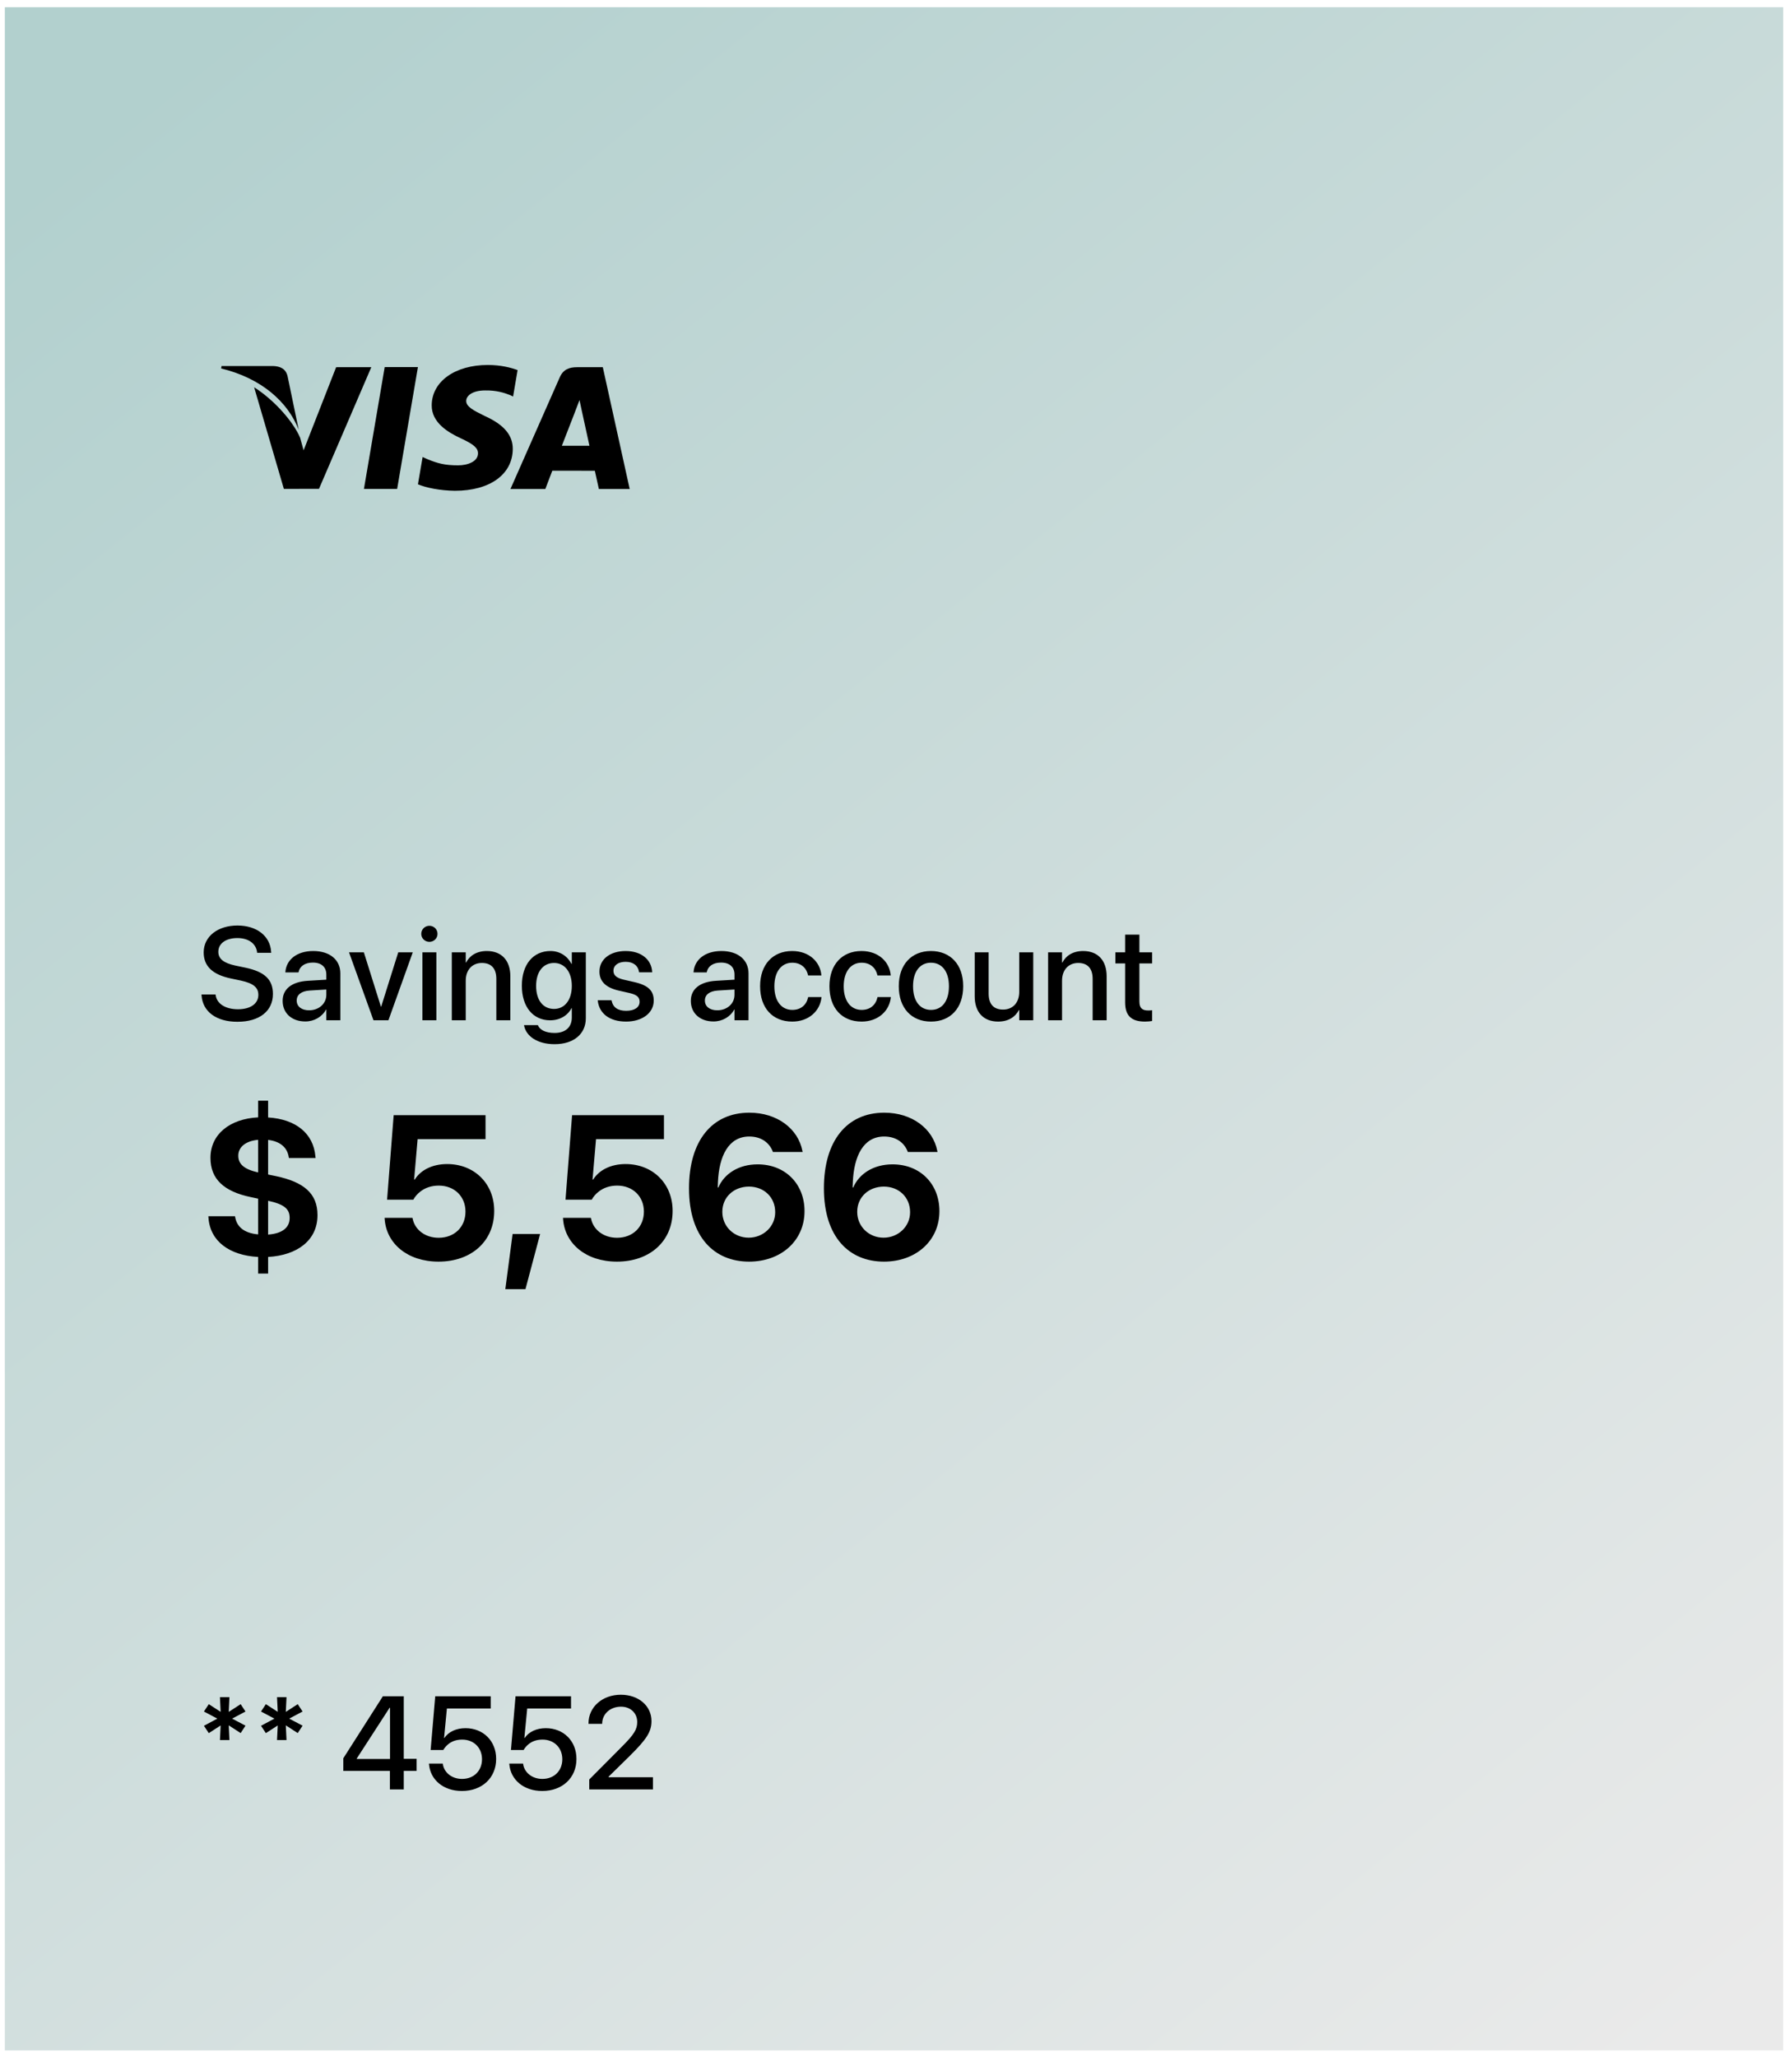<svg width="203" height="233" viewBox="0 0 203 233" fill="none" xmlns="http://www.w3.org/2000/svg">
<rect x="0.548" y="0.817" width="201.455" height="231.401" fill="url(#paint0_linear_138_8679)"/>
<path d="M24.916 197.067L25.991 197.067L25.91 195.401L27.263 196.278L27.811 195.437L26.297 194.64L27.811 193.836L27.263 193.003L25.91 193.88L25.991 192.213L24.916 192.213L24.996 193.873L23.651 193.003L23.103 193.836L24.623 194.64L23.103 195.452L23.651 196.285L24.996 195.415L24.916 197.067ZM31.381 197.067L32.456 197.067L32.376 195.401L33.728 196.278L34.277 195.437L32.763 194.64L34.277 193.836L33.728 193.003L32.376 193.88L32.456 192.213L31.381 192.213L31.462 193.873L30.117 193.003L29.568 193.836L31.089 194.64L29.568 195.452L30.117 196.285L31.462 195.415L31.381 197.067ZM44.167 202.66L45.739 202.66L45.739 200.562L47.194 200.562L47.194 199.188L45.739 199.188L45.739 192.111L43.37 192.111L38.888 199.136L38.888 200.562L44.167 200.562L44.167 202.66ZM40.409 199.21L40.409 199.166L44.138 193.405L44.181 193.405L44.181 199.21L40.409 199.21ZM52.329 202.836C54.602 202.836 56.204 201.352 56.204 199.21L56.204 199.195C56.204 197.177 54.749 195.722 52.731 195.722C51.693 195.722 50.815 196.124 50.34 196.833L50.304 196.833L50.625 193.492L55.59 193.492L55.59 192.111L49.302 192.111L48.783 198.193L50.216 198.193C50.355 197.959 50.523 197.755 50.72 197.587C51.144 197.206 51.707 197.016 52.358 197.016C53.667 197.016 54.595 197.93 54.602 199.224L54.602 199.239C54.602 200.548 53.674 201.469 52.343 201.469C51.166 201.469 50.304 200.738 50.165 199.787L50.157 199.729L48.593 199.729L48.6 199.816C48.746 201.556 50.216 202.836 52.329 202.836ZM61.426 202.836C63.7 202.836 65.301 201.352 65.301 199.21L65.301 199.195C65.301 197.177 63.846 195.722 61.829 195.722C60.79 195.722 59.913 196.124 59.438 196.833L59.401 196.833L59.723 193.492L64.687 193.492L64.687 192.111L58.4 192.111L57.881 198.193L59.314 198.193C59.453 197.959 59.621 197.755 59.818 197.587C60.242 197.206 60.805 197.016 61.456 197.016C62.764 197.016 63.693 197.93 63.7 199.224L63.7 199.239C63.7 200.548 62.772 201.469 61.441 201.469C60.264 201.469 59.401 200.738 59.262 199.787L59.255 199.729L57.691 199.729L57.698 199.816C57.844 201.556 59.314 202.836 61.426 202.836ZM66.752 202.66L73.968 202.66L73.968 201.279L68.945 201.279L68.945 201.213L71.343 198.859C73.237 196.987 73.8 196.132 73.8 194.925L73.8 194.911C73.8 193.207 72.352 191.935 70.327 191.935C68.265 191.935 66.664 193.302 66.664 195.189L66.664 195.232L68.214 195.232L68.214 195.189C68.229 194.121 69.113 193.288 70.349 193.288C71.416 193.288 72.177 194.004 72.184 195.006L72.184 195.02C72.184 195.839 71.87 196.395 70.466 197.799L66.752 201.534L66.752 202.66Z" fill="black"/>
<path d="M29.243 144.24L30.372 144.24L30.372 142.353C33.649 142.172 35.965 140.488 35.965 137.63L35.965 137.607C35.965 135.155 34.406 133.867 31.265 133.201L30.372 133.02L30.372 129.099C31.717 129.257 32.542 129.935 32.711 131.054L32.734 131.155L35.751 131.155L35.728 130.963C35.502 128.353 33.502 126.749 30.372 126.557L30.372 124.659L29.243 124.659L29.243 126.546C26.022 126.704 23.842 128.478 23.842 131.122L23.842 131.144C23.842 133.54 25.378 134.941 28.395 135.573L29.243 135.754L29.243 139.799C27.604 139.652 26.836 138.907 26.644 137.867L26.621 137.743L23.604 137.743L23.616 137.912C23.797 140.579 26 142.183 29.243 142.353L29.243 144.24ZM26.994 130.896L26.994 130.873C26.994 129.969 27.751 129.223 29.243 129.088L29.243 132.783C27.616 132.421 26.994 131.811 26.994 130.896ZM32.813 137.924L32.813 137.946C32.813 138.963 32.067 139.697 30.372 139.822L30.372 135.991C32.248 136.398 32.813 136.952 32.813 137.924ZM49.68 142.884C53.408 142.884 55.984 140.567 55.984 137.155L55.984 137.133C55.984 134.059 53.747 131.833 50.651 131.833C49.002 131.833 47.657 132.5 46.979 133.596L46.911 133.596L47.307 129.009L55.001 129.009L55.001 126.297L44.595 126.297L43.849 135.867L46.821 135.867C47.013 135.528 47.273 135.212 47.601 134.963C48.154 134.523 48.866 134.274 49.702 134.274C51.465 134.274 52.719 135.483 52.73 137.2L52.73 137.223C52.73 138.963 51.476 140.183 49.691 140.183C48.12 140.183 46.979 139.234 46.742 138.003L46.719 137.924L43.567 137.924L43.578 138.093C43.782 140.816 46.132 142.884 49.68 142.884ZM57.243 146.002L59.525 146.002L61.186 139.754L58.068 139.754L57.243 146.002ZM69.891 142.884C73.619 142.884 76.195 140.567 76.195 137.155L76.195 137.133C76.195 134.059 73.958 131.833 70.862 131.833C69.213 131.833 67.868 132.5 67.19 133.596L67.123 133.596L67.518 129.009L75.213 129.009L75.213 126.297L64.806 126.297L64.061 135.867L67.032 135.867C67.224 135.528 67.484 135.212 67.812 134.963C68.365 134.523 69.077 134.274 69.913 134.274C71.676 134.274 72.93 135.483 72.941 137.2L72.941 137.223C72.941 138.963 71.687 140.183 69.902 140.183C68.331 140.183 67.19 139.234 66.953 138.003L66.93 137.924L63.778 137.924L63.789 138.093C63.993 140.816 66.343 142.884 69.891 142.884ZM84.855 142.884C88.482 142.884 91.137 140.511 91.137 137.178L91.137 137.155C91.137 134.105 88.979 131.867 85.826 131.867C83.623 131.867 82.019 132.975 81.375 134.489L81.307 134.489C81.307 134.319 81.318 134.093 81.329 133.867C81.454 130.986 82.493 128.715 84.877 128.715C86.211 128.715 87.115 129.382 87.521 130.365L87.555 130.466L90.922 130.466L90.9 130.353C90.414 127.834 88.041 126.015 84.889 126.015C80.64 126.015 78.053 129.223 78.053 134.568L78.053 134.59C78.053 140.116 80.923 142.884 84.855 142.884ZM81.827 137.257L81.827 137.234C81.827 135.573 83.137 134.387 84.844 134.387C86.538 134.387 87.815 135.585 87.815 137.279L87.815 137.302C87.815 138.907 86.471 140.172 84.81 140.172C83.137 140.172 81.827 138.895 81.827 137.257ZM100.135 142.884C103.762 142.884 106.417 140.511 106.417 137.178L106.417 137.155C106.417 134.105 104.259 131.867 101.107 131.867C98.904 131.867 97.299 132.975 96.655 134.489L96.587 134.489C96.587 134.319 96.599 134.093 96.61 133.867C96.734 130.986 97.774 128.715 100.158 128.715C101.491 128.715 102.395 129.382 102.802 130.365L102.836 130.466L106.203 130.466L106.18 130.353C105.694 127.834 103.321 126.015 100.169 126.015C95.921 126.015 93.333 129.223 93.333 134.568L93.333 134.59C93.333 140.116 96.203 142.884 100.135 142.884ZM97.107 137.257L97.107 137.234C97.107 135.573 98.418 134.387 100.124 134.387C101.819 134.387 103.095 135.585 103.095 137.279L103.095 137.302C103.095 138.907 101.751 140.172 100.09 140.172C98.418 140.172 97.107 138.895 97.107 137.257Z" fill="black"/>
<path d="M26.897 115.72C29.397 115.72 30.918 114.499 30.918 112.576L30.918 112.569C30.918 110.939 29.982 110.054 27.804 109.593L26.648 109.352C25.332 109.067 24.733 108.585 24.733 107.795L24.733 107.788C24.733 106.866 25.566 106.245 26.875 106.238C28.125 106.238 28.973 106.83 29.12 107.81L29.127 107.912L30.721 107.912L30.713 107.788C30.604 106.018 29.098 104.819 26.897 104.819C24.667 104.819 23.081 106.055 23.073 107.853L23.073 107.861C23.073 109.425 24.075 110.376 26.144 110.814L27.292 111.056C28.688 111.363 29.266 111.823 29.266 112.671L29.266 112.679C29.266 113.666 28.374 114.302 26.963 114.302C25.552 114.302 24.579 113.695 24.433 112.723L24.419 112.628L22.825 112.628L22.832 112.737C22.964 114.594 24.528 115.72 26.897 115.72ZM34.584 115.684C35.6 115.684 36.492 115.157 36.938 114.331L36.967 114.331L36.967 115.545L38.554 115.545L38.554 110.244C38.554 108.702 37.362 107.707 35.483 107.707C33.589 107.707 32.442 108.723 32.332 110.047L32.325 110.127L33.816 110.127L33.831 110.061C33.962 109.447 34.525 109.016 35.439 109.016C36.419 109.016 36.967 109.528 36.967 110.376L36.967 110.953L34.876 111.078C33.056 111.187 32.018 112.006 32.018 113.344L32.018 113.359C32.018 114.74 33.048 115.684 34.584 115.684ZM33.611 113.322L33.611 113.308C33.611 112.657 34.138 112.24 35.088 112.182L36.967 112.065L36.967 112.664C36.967 113.666 36.126 114.419 35.015 114.419C34.167 114.419 33.611 113.995 33.611 113.322ZM42.307 115.545L44.003 115.545L46.759 107.853L45.114 107.853L43.184 114.002L43.148 114.002L41.218 107.853L39.536 107.853L42.307 115.545ZM48.641 106.669C49.16 106.669 49.562 106.26 49.562 105.763C49.562 105.258 49.16 104.849 48.641 104.849C48.129 104.849 47.72 105.258 47.72 105.763C47.72 106.26 48.129 106.669 48.641 106.669ZM47.852 115.545L49.431 115.545L49.431 107.853L47.852 107.853L47.852 115.545ZM51.181 115.545L52.76 115.545L52.76 111.063C52.76 109.864 53.477 109.06 54.588 109.06C55.684 109.06 56.225 109.71 56.225 110.866L56.225 115.545L57.812 115.545L57.812 110.566C57.812 108.797 56.84 107.707 55.151 107.707C53.988 107.707 53.199 108.234 52.797 109.016L52.76 109.016L52.76 107.853L51.181 107.853L51.181 115.545ZM62.83 118.257C65.002 118.257 66.362 117.087 66.362 115.333L66.362 107.853L64.775 107.853L64.775 109.162L64.738 109.162C64.285 108.292 63.437 107.707 62.355 107.707C60.403 107.707 59.116 109.221 59.116 111.633L59.116 111.641C59.116 114.039 60.388 115.552 62.319 115.552C63.422 115.552 64.3 115.018 64.738 114.185L64.775 114.185L64.775 115.238C64.775 116.312 64.08 116.985 62.823 116.985C61.836 116.985 61.171 116.649 60.959 116.159L60.929 116.1L59.365 116.1L59.372 116.166C59.606 117.343 60.856 118.257 62.83 118.257ZM62.764 114.265C61.514 114.265 60.732 113.271 60.732 111.663L60.732 111.655C60.732 110.069 61.514 109.06 62.764 109.06C63.963 109.06 64.775 110.076 64.775 111.655L64.775 111.663C64.775 113.249 63.971 114.265 62.764 114.265ZM70.926 115.698C72.74 115.698 74.055 114.733 74.055 113.329L74.055 113.322C74.055 112.218 73.456 111.597 71.884 111.231L70.634 110.946C69.808 110.749 69.493 110.427 69.493 109.952L69.493 109.944C69.493 109.33 70.027 108.928 70.875 108.928C71.767 108.928 72.293 109.396 72.389 110.069L72.396 110.12L73.88 110.12L73.873 110.032C73.792 108.723 72.696 107.707 70.875 107.707C69.106 107.707 67.907 108.65 67.907 110.025L67.907 110.032C67.907 111.151 68.631 111.853 70.093 112.189L71.35 112.474C72.177 112.671 72.454 112.957 72.454 113.454L72.454 113.461C72.454 114.082 71.884 114.477 70.934 114.477C69.961 114.477 69.435 114.061 69.289 113.351L69.274 113.278L67.71 113.278L67.717 113.344C67.878 114.748 69.004 115.698 70.926 115.698ZM80.824 115.684C81.84 115.684 82.732 115.157 83.178 114.331L83.207 114.331L83.207 115.545L84.794 115.545L84.794 110.244C84.794 108.702 83.602 107.707 81.723 107.707C79.829 107.707 78.682 108.723 78.572 110.047L78.565 110.127L80.056 110.127L80.071 110.061C80.202 109.447 80.765 109.016 81.679 109.016C82.659 109.016 83.207 109.528 83.207 110.376L83.207 110.953L81.116 111.078C79.296 111.187 78.258 112.006 78.258 113.344L78.258 113.359C78.258 114.74 79.288 115.684 80.824 115.684ZM79.851 113.322L79.851 113.308C79.851 112.657 80.378 112.24 81.328 112.182L83.207 112.065L83.207 112.664C83.207 113.666 82.366 114.419 81.255 114.419C80.407 114.419 79.851 113.995 79.851 113.322ZM89.753 115.698C91.603 115.698 92.89 114.514 93.058 112.971L93.065 112.92L91.545 112.92L91.537 112.979C91.347 113.812 90.726 114.375 89.753 114.375C88.532 114.375 87.721 113.388 87.721 111.706L87.721 111.699C87.721 110.054 88.518 109.031 89.746 109.031C90.777 109.031 91.362 109.667 91.53 110.42L91.545 110.478L93.051 110.478L93.043 110.427C92.912 108.979 91.713 107.707 89.731 107.707C87.538 107.707 86.105 109.25 86.105 111.684L86.105 111.692C86.105 114.156 87.509 115.698 89.753 115.698ZM97.608 115.698C99.458 115.698 100.745 114.514 100.913 112.971L100.92 112.92L99.4 112.92L99.392 112.979C99.202 113.812 98.581 114.375 97.608 114.375C96.387 114.375 95.576 113.388 95.576 111.706L95.576 111.699C95.576 110.054 96.373 109.031 97.601 109.031C98.632 109.031 99.217 109.667 99.385 110.42L99.4 110.478L100.906 110.478L100.898 110.427C100.767 108.979 99.568 107.707 97.586 107.707C95.393 107.707 93.96 109.25 93.96 111.684L93.96 111.692C93.96 114.156 95.364 115.698 97.608 115.698ZM105.463 115.698C107.664 115.698 109.111 114.178 109.111 111.699L109.111 111.684C109.111 109.221 107.649 107.707 105.456 107.707C103.27 107.707 101.815 109.228 101.815 111.684L101.815 111.699C101.815 114.17 103.255 115.698 105.463 115.698ZM105.47 114.375C104.235 114.375 103.431 113.403 103.431 111.699L103.431 111.684C103.431 110.003 104.242 109.031 105.456 109.031C106.691 109.031 107.496 110.003 107.496 111.684L107.496 111.699C107.496 113.395 106.706 114.375 105.47 114.375ZM113.069 115.698C114.239 115.698 115.021 115.165 115.424 114.39L115.46 114.39L115.46 115.545L117.047 115.545L117.047 107.853L115.46 107.853L115.46 112.342C115.46 113.541 114.744 114.338 113.632 114.338C112.536 114.338 111.995 113.695 111.995 112.533L111.995 107.853L110.416 107.853L110.416 112.84C110.416 114.609 111.381 115.698 113.069 115.698ZM118.731 115.545L120.31 115.545L120.31 111.063C120.31 109.864 121.027 109.06 122.138 109.06C123.235 109.06 123.776 109.71 123.776 110.866L123.776 115.545L125.362 115.545L125.362 110.566C125.362 108.797 124.39 107.707 122.701 107.707C121.538 107.707 120.749 108.234 120.347 109.016L120.31 109.016L120.31 107.853L118.731 107.853L118.731 115.545ZM129.708 115.698C130.029 115.698 130.329 115.662 130.512 115.632L130.512 114.411C130.395 114.426 130.256 114.441 130.088 114.441C129.423 114.441 129.072 114.207 129.072 113.424L129.072 109.111L130.512 109.111L130.512 107.853L129.072 107.853L129.072 105.85L127.456 105.85L127.456 107.853L126.352 107.853L126.352 109.111L127.456 109.111L127.456 113.52C127.456 115.055 128.187 115.698 129.708 115.698Z" fill="black"/>
<path d="M43.579 41.572L41.227 55.374H44.989L47.343 41.572H43.579Z" fill="black"/>
<path d="M38.076 41.588L34.392 51.001L33.999 49.579C33.273 47.867 31.21 45.407 28.788 43.858L32.157 55.368L36.137 55.361L42.062 41.585L38.076 41.588Z" fill="black"/>
<path d="M32.569 42.575C32.351 41.734 31.717 41.483 30.93 41.453H25.098L25.05 41.728C29.588 42.829 32.592 45.482 33.838 48.672L32.569 42.575Z" fill="black"/>
<path d="M54.969 44.218C56.199 44.199 57.092 44.468 57.784 44.746L58.124 44.906L58.633 41.914C57.888 41.635 56.72 41.335 55.263 41.335C51.546 41.335 48.926 43.207 48.905 45.89C48.881 47.872 50.772 48.979 52.2 49.64C53.666 50.317 54.157 50.748 54.15 51.352C54.139 52.276 52.981 52.7 51.901 52.7C50.394 52.7 49.594 52.492 48.359 51.978L47.874 51.757L47.345 54.846C48.225 55.232 49.85 55.564 51.536 55.582C55.49 55.582 58.06 53.732 58.087 50.865C58.103 49.297 57.1 48.1 54.926 47.118C53.61 46.477 52.805 46.051 52.813 45.405C52.813 44.831 53.496 44.218 54.969 44.218Z" fill="black"/>
<path d="M68.287 41.587H65.381C64.478 41.587 63.807 41.833 63.41 42.733L57.825 55.382H61.775C61.775 55.382 62.419 53.681 62.566 53.309C62.998 53.309 66.836 53.315 67.383 53.315C67.495 53.797 67.841 55.382 67.841 55.382H71.331L68.287 41.587ZM63.648 50.484C63.958 49.691 65.147 46.626 65.147 46.626C65.127 46.664 65.454 45.828 65.648 45.309L65.901 46.498C65.901 46.498 66.622 49.794 66.773 50.484H63.648Z" fill="black"/>
<defs>
<linearGradient id="paint0_linear_138_8679" x1="101.577" y1="-58.556" x2="278.601" y2="160.675" gradientUnits="userSpaceOnUse">
<stop stop-color="#B2D0CE"/>
<stop offset="1" stop-color="#EAEAEA"/>
</linearGradient>
</defs>
</svg>
